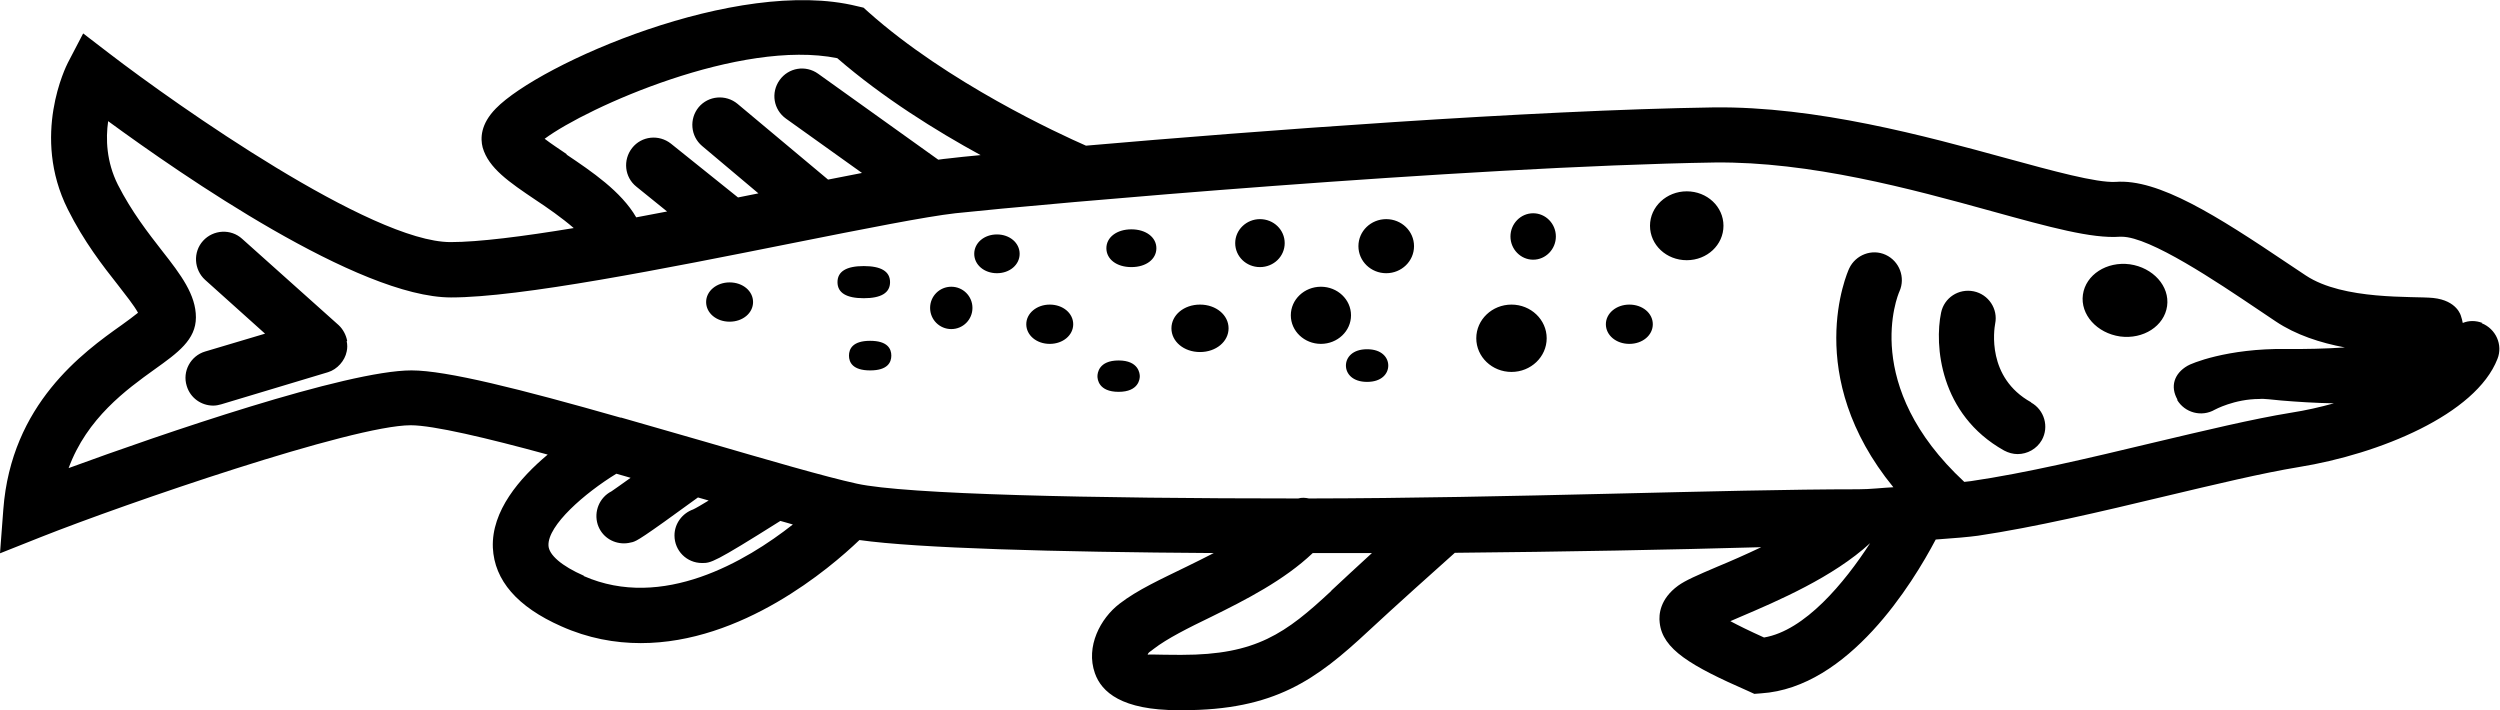 <?xml version="1.0" encoding="UTF-8"?>
<svg id="Ebene_1" data-name="Ebene 1" xmlns="http://www.w3.org/2000/svg" viewBox="0 0 98 27.84">
  <defs>
    <style>
      .cls-1 {
        stroke-width: 0px;
      }
    </style>
  </defs>
  <path class="cls-1" d="M97.31,12.66c-.26-.1-.53-.1-.77,0-.02-.1-.04-.19-.07-.27,0,0-.14-.61-1.09-.71-.79-.08-3.51.1-4.99-.88l-.69-.46c-2.81-1.89-5.09-3.34-6.77-3.21-.75.04-2.46-.43-4.29-.93-3.14-.86-7.44-2.04-11.47-1.99-7.19.11-17.95.92-24.6,1.5-1.05-.46-5.42-2.47-8.52-5.23l-.2-.18-.26-.06c-4.69-1.16-12.44,2.26-14.15,4.01-.61.62-.61,1.18-.52,1.53.23.81,1.04,1.36,2.08,2.06.44.29,1.03.7,1.49,1.1-2,.33-3.73.55-4.83.55-3.1,0-10.7-5.34-13.37-7.39l-1.03-.79-.6,1.15c-.06.12-1.45,2.86,0,5.75.63,1.26,1.37,2.21,1.97,2.97.27.35.63.8.78,1.08-.17.14-.42.32-.64.48C3.26,13.81.44,15.84.13,19.97l-.13,1.72,1.61-.64c3.31-1.31,12.22-4.38,14.49-4.38.88,0,2.99.5,5.37,1.15-1.1.92-2.21,2.21-2.15,3.65.06,1.28.96,2.32,2.68,3.08,1.05.47,2.1.66,3.12.66,3.96,0,7.4-2.92,8.57-4.04,2.27.32,7.64.47,13.89.51-.35.18-.71.36-1.06.53-1,.49-1.93.91-2.64,1.46-.74.57-1.33,1.67-.96,2.72.26.74,1.05,1.45,3.28,1.45h.15c3.62,0,5.24-1.19,7.3-3.11,1.01-.94,2.65-2.41,3.38-3.06,4.29-.04,8.5-.12,12.01-.22-.61.29-1.2.55-1.71.76-.82.35-1.26.54-1.55.75-.71.52-.76,1.13-.72,1.45.11,1.04,1.21,1.69,3.47,2.68l.24.11.26-.02c3.44-.22,5.95-4.32,6.85-6.03.72-.05,1.3-.1,1.66-.15,2.22-.33,4.81-.94,7.31-1.54,1.98-.47,3.85-.92,5.26-1.15,3.16-.51,6.94-2.06,7.79-4.24.22-.55-.06-1.18-.62-1.4ZM22.21,6.04c-.26-.18-.6-.4-.86-.6,1.69-1.25,7.69-3.92,11.47-3.16,1.79,1.55,3.88,2.85,5.62,3.8-.52.05-.94.09-1.25.13-.12.01-.27.03-.41.05l-4.71-3.37c-.49-.35-1.16-.24-1.51.25-.35.49-.24,1.16.25,1.51l2.98,2.13c-.42.08-.87.17-1.33.26l-3.55-2.97c-.46-.38-1.14-.32-1.52.13-.38.46-.32,1.14.13,1.52l2.21,1.86c-.27.05-.53.11-.8.16l-2.63-2.11c-.47-.37-1.15-.3-1.52.17-.37.47-.3,1.15.17,1.52l1.2.97c-.41.08-.81.15-1.21.23-.59-1.02-1.75-1.8-2.73-2.46ZM22.89,22.57c-.87-.38-1.38-.82-1.39-1.19-.03-.79,1.42-2.05,2.66-2.81.19.05.38.11.56.16-.36.26-.65.46-.75.53-.47.24-.7.79-.54,1.3.15.46.57.74,1.03.74.11,0,.23-.02.34-.05.18-.06.31-.11,2.56-1.75.14.04.28.08.42.12-.28.17-.5.3-.61.35-.42.15-.73.55-.73,1.02,0,.6.48,1.08,1.08,1.08.35,0,.45,0,3.07-1.65.17.05.33.09.49.14-1.83,1.44-5.11,3.38-8.2,2.02ZM52.19,23.16c-1.79,1.67-2.95,2.51-5.86,2.51h-.12c-.88,0-1.2-.03-1.22,0,.01-.1.13-.14.23-.23.53-.41,1.37-.83,2.26-1.26,1.36-.67,2.85-1.43,3.98-2.5.77,0,1.55,0,2.32,0-.57.52-1.15,1.06-1.6,1.48ZM69.15,24.99c-.6-.27-1.02-.48-1.32-.64.12-.05.25-.11.37-.16,1.48-.63,3.67-1.57,5.11-2.9h0c-1.01,1.56-2.56,3.43-4.16,3.7ZM85.34,15.67c.3.51.96.69,1.48.39,0,0,.77-.42,1.75-.42.18-.02.5.03.86.06.59.05,1.35.1,2.06.11-.54.15-1.11.28-1.69.37-1.48.24-3.39.7-5.42,1.18-2.46.59-4.99,1.19-7.12,1.5-.07.01-.17.02-.26.03-4.06-3.77-2.62-7.3-2.54-7.47.24-.54,0-1.18-.54-1.43-.54-.25-1.18,0-1.43.53-.09.19-1.84,4.21,1.73,8.58-.43.02-.89.08-1.38.08h-.02c-5.18,0-13.69.35-21.51.36-.14-.03-.28-.04-.42,0-8.11,0-15.39-.16-17.3-.58-1.24-.27-3.53-.94-5.97-1.65-1.17-.34-2.25-.65-3.27-.94,0,0-.02,0-.03,0-3.93-1.12-6.82-1.85-8.19-1.85-2.54,0-9.81,2.5-13.44,3.83.72-1.96,2.27-3.08,3.37-3.87.91-.65,1.62-1.16,1.62-2.04s-.58-1.66-1.32-2.6c-.56-.72-1.2-1.54-1.74-2.6-.45-.9-.48-1.8-.38-2.49,2.91,2.13,9.82,6.91,13.44,6.91,2.71,0,8.39-1.13,13.39-2.13,2.81-.56,5.23-1.04,6.38-1.17,3.35-.36,19.94-1.83,29.77-1.99,3.74-.04,7.68,1.03,10.86,1.91,2.28.63,3.92,1.08,5.02,1,.02,0,.04,0,.07,0,1.11,0,3.75,1.78,5.34,2.85l.7.47c.79.53,1.75.84,2.71,1.02-.74.05-1.62.07-2.29.06-2.34-.03-3.76.58-3.88.66-.52.3-.69.81-.39,1.33ZM83.49,10.36c-.91-.12-1.73.41-1.84,1.19s.55,1.51,1.46,1.64c.91.12,1.73-.41,1.84-1.19s-.55-1.51-1.46-1.64ZM66.12,7.5c-.79,0-1.44.6-1.44,1.35s.64,1.35,1.44,1.35,1.44-.6,1.44-1.35-.64-1.35-1.44-1.35ZM59.25,11.94c-.76,0-1.38.59-1.38,1.32s.62,1.32,1.38,1.32,1.38-.59,1.38-1.32-.62-1.32-1.38-1.32ZM63.87,11.94c-.51,0-.92.34-.92.77s.4.77.92.77.92-.34.92-.77-.4-.77-.92-.77ZM41.15,11.94c-.51,0-.92.34-.92.77s.4.77.92.77.92-.34.92-.77-.4-.77-.92-.77ZM60.1,8.36c-.49,0-.89.41-.89.91s.4.91.89.91.89-.41.89-.91-.4-.91-.89-.91ZM54.34,8.59c-.6,0-1.09.47-1.09,1.06s.49,1.06,1.09,1.06,1.09-.47,1.09-1.06-.49-1.06-1.09-1.06ZM51.78,11.24c-.65,0-1.18.5-1.18,1.12s.53,1.12,1.18,1.12,1.18-.5,1.18-1.12-.53-1.12-1.18-1.12ZM49.39,8.59c-.53,0-.97.42-.97.94s.43.94.97.94.97-.42.97-.94-.43-.94-.97-.94ZM47.04,11.94c-.63,0-1.12.41-1.12.93s.49.93,1.12.93,1.12-.41,1.12-.93-.49-.93-1.12-.93ZM44.35,8.99c-.57,0-.98.31-.98.74s.4.74.98.74.98-.31.98-.74c0-.43-.41-.74-.98-.74ZM39.08,9.19c-.5,0-.89.33-.89.76s.39.76.89.76.89-.33.89-.76c0-.43-.39-.76-.89-.76ZM37.29,11.24c-.46,0-.83.37-.83.83s.37.83.83.83.83-.37.83-.83-.37-.83-.83-.83ZM34.89,11.06c0-.42-.35-.63-1.03-.63s-1.03.21-1.03.63.35.63,1.03.63,1.03-.21,1.03-.63ZM34.11,13.36c-.69,0-.83.32-.83.58s.14.58.83.58.83-.32.83-.58-.14-.58-.83-.58ZM43.85,14.13c-.79,0-.83.51-.83.62s.04.61.83.61.83-.51.83-.61-.04-.62-.83-.62ZM53.59,13.69c-.57,0-.83.32-.83.64s.26.64.83.64.83-.32.83-.64c0-.32-.26-.64-.83-.64ZM28.6,11.07c-.51,0-.92.34-.92.77s.4.77.92.77.92-.34.92-.77-.4-.77-.92-.77ZM79.62,15.77c-1.75-.97-1.45-2.86-1.41-3.08.12-.58-.26-1.15-.84-1.27-.59-.12-1.16.25-1.28.84-.26,1.25-.07,3.98,2.47,5.4.17.09.35.14.53.14.38,0,.75-.2.95-.55.29-.52.1-1.18-.42-1.47ZM13.61,13.37c-.04-.23-.16-.46-.33-.62l-3.79-3.39c-.44-.4-1.13-.36-1.53.08-.4.44-.36,1.13.08,1.53l2.35,2.11-2.35.7c-.57.17-.9.78-.72,1.35.14.47.57.77,1.04.77.1,0,.21-.02.31-.05l4.19-1.26c.36-.11.66-.45.73-.81.03-.13.03-.27,0-.41Z"/>
</svg>
